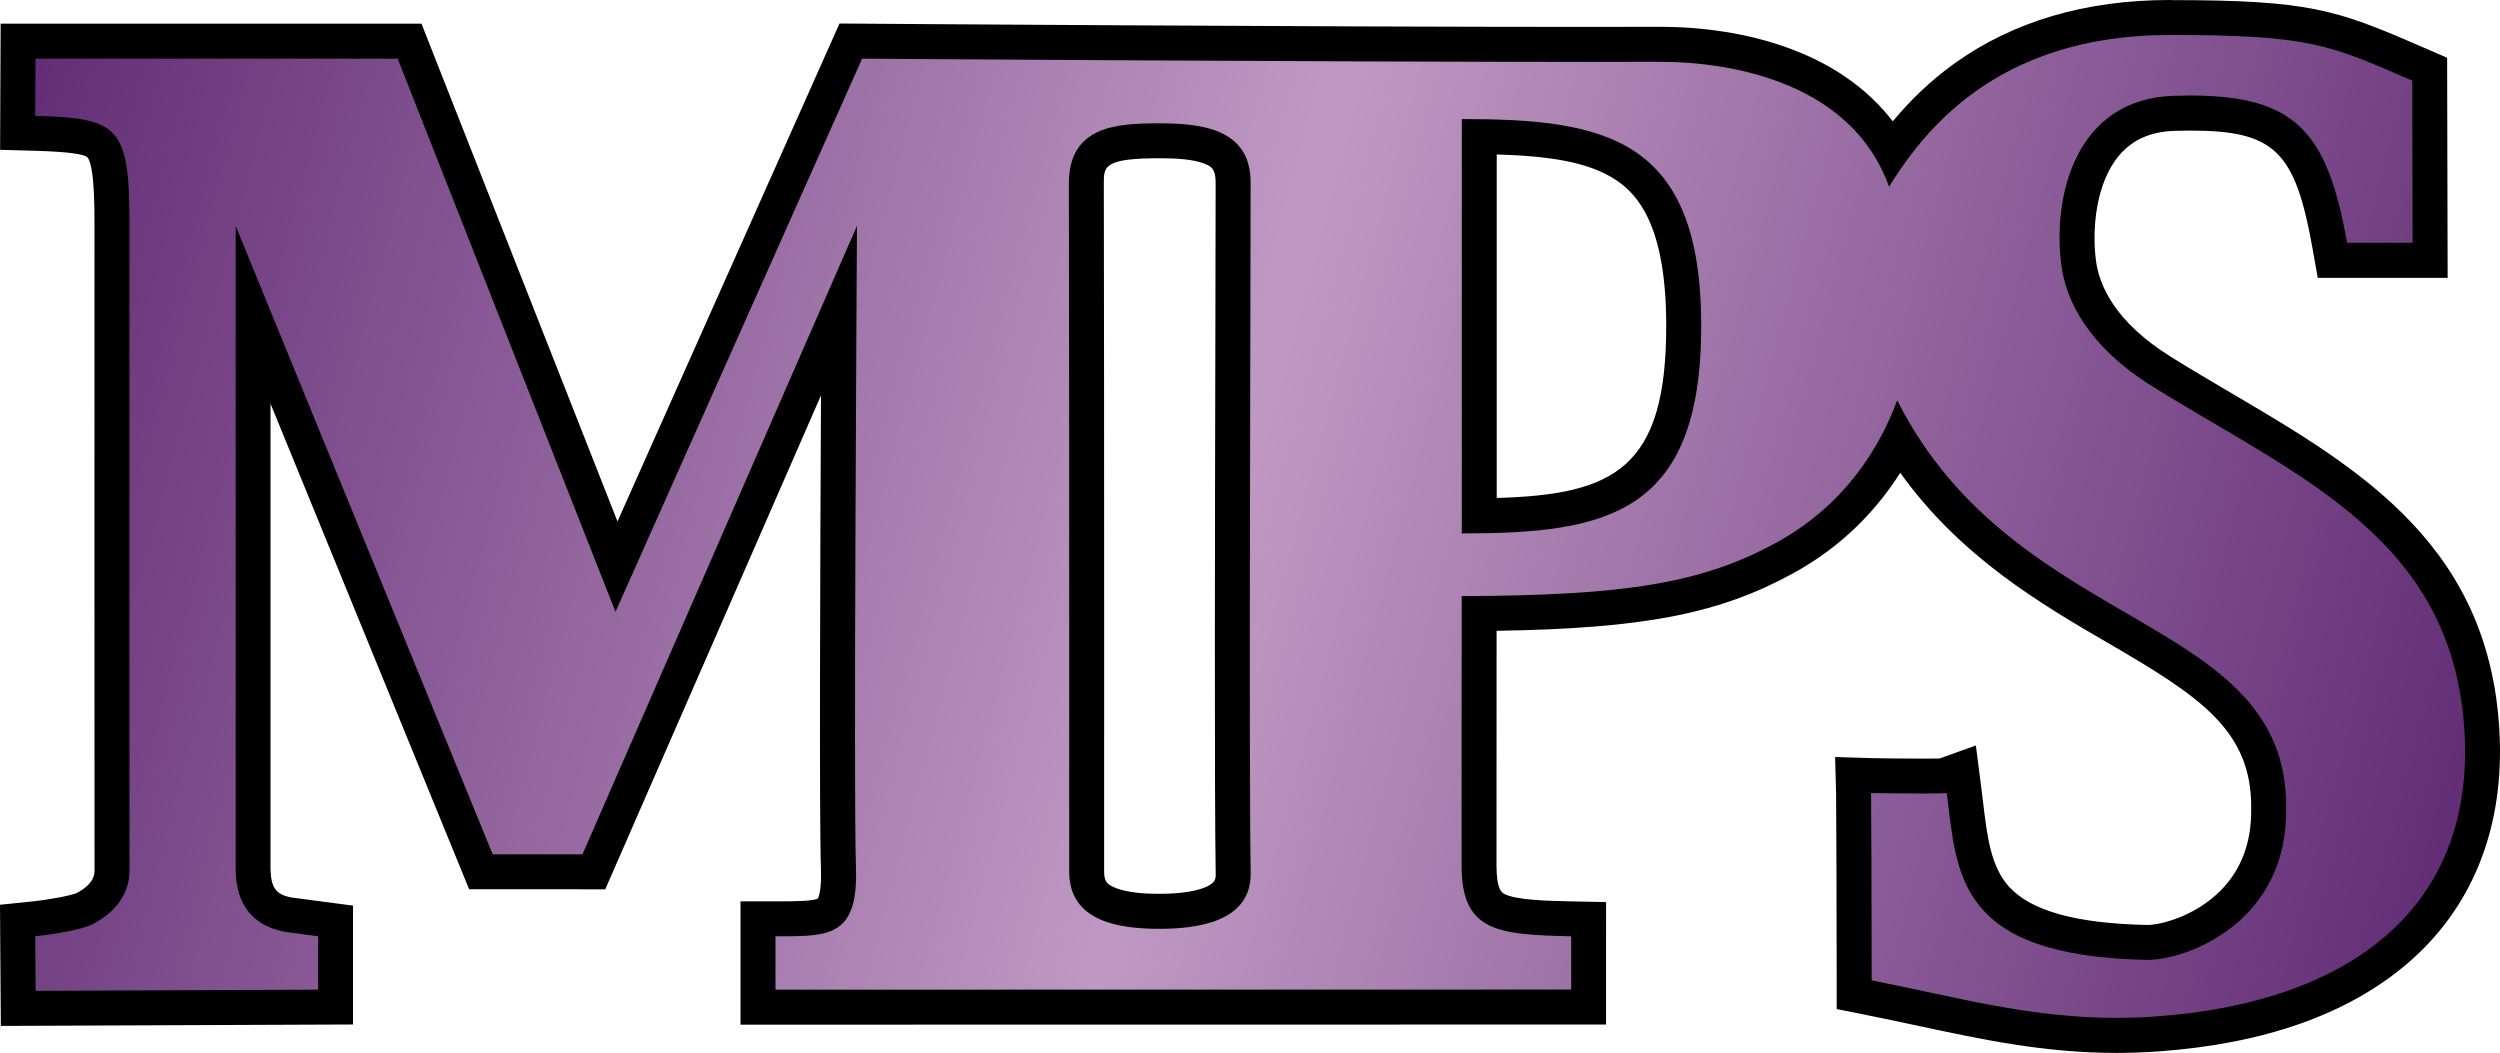 <svg xmlns="http://www.w3.org/2000/svg" width="929.611" height="391.52" data-name="Layer 2" viewBox="0 0 929.611 391.52"><defs><linearGradient id="a" x1="-8.95" x2="915.93" y1="73.75" y2="321.57" gradientUnits="userSpaceOnUse"><stop offset="0" stop-color="#612c75"/><stop offset=".5" stop-color="#bf99c3"/><stop offset="1" stop-color="#612c75"/></linearGradient></defs><g data-name="Layer 1"><path d="M787 384.98c-26.01 0-48.75-4.87-72.83-10.02-6.28-1.35-12.78-2.74-19.47-4.07l-5.23-1.04v-5.33c0-21.13-.14-66.58-.22-69.47l-.18-6.88 6.88.21c1.73.05 11.75.18 19.31.18 4.5 0 6.41-.05 7.2-.08l6.85-2.46 1.02 8.03q.315 2.46.6 4.92c3.36 28.02 6.01 50.15 67.28 51.44h.33c6.92 0 21.12-3.93 31.84-14.77 8.91-9 13.35-20.69 13.21-34.76v-.14c.39-34.24-24.59-48.76-56.21-67.15-27.93-16.24-59.23-34.45-81.22-70.17-7.69 15.07-20.68 32.08-42.53 44.04-27.31 14.94-55.43 20.14-113.62 20.64-.02 20.81-.08 85.21-.05 93.86.06 17.44 5.69 19.07 34.39 19.67l6.37.13-.02 32.68-308.85.04v-32.85h8.87c9.18 0 15.4-.21 18.07-2.98 2.27-2.36 3.28-7.73 2.98-15.98-.73-20.08-.14-146.83.19-207.17l-91.14 208.65-42.01-.02-84.7-207.09v206.44c.22 7.17 2.02 14.73 13.44 16.68.65.1 7.45 1 11.57 1.54l5.65.74v32.03l-118 .48-.23-32.67 5.87-.61c5.96-.62 16.18-2.29 19.21-3.9 6.65-3.55 10.02-8.32 10.02-14.19-.04-37.25-.03-195.62-.01-239.84.01-15.3-.69-25.57-4.19-29.5-3.11-3.49-10.7-4.32-24.54-4.7l-6.35-.17.15-34.07h145.59l76.93 195.39 87.13-195.41 4.25.03c1.65.01 166.51 1.2 268.39 1.2 9.85 0 19.12-.01 27.63-.03h.48c10.64 0 31.38 1.23 50.77 9.5 16.1 6.87 28.03 17 35.6 30.22 6.48-8.93 15.09-18.72 27.06-27.31 20.67-14.84 46.32-22.37 76.24-22.38h.55c51.84 0 60.57 3.79 89.5 16.33l6.64 2.87.17 71.08H867.3l-.95-5.36c-7.05-39.7-17.25-49.4-52.02-49.4-1.84 0-3.8.03-5.81.09-10.73.34-19.28 4.15-25.4 11.35-10.19 11.97-11.95 30.71-10.19 44.25 1.37 10.55 7.85 26.14 30.96 40.5 7.55 4.7 15.29 9.25 22.76 13.66 24.24 14.26 47.13 27.73 64.88 46.36 20.15 21.15 30.46 46.35 31.51 77.03 2.06 63.71-41.96 103.5-120.78 109.17-5.07.37-10.21.55-15.27.55zM431.02 52.35c-18.73 0-27.08 2.29-27.08 15.85.18 85.38.12 254.2.12 255.89 0 7.3 3.21 14.77 27.06 14.77 27.28 0 27.42-10.33 27.42-13.82-.51-31.04-.28-134.08-.12-202.28.05-24.03.1-43.86.1-54.96s-7.19-15.46-27.49-15.46zm119.02 139.44c23.61-.32 42-2.61 54.52-11.08 14.67-9.92 21.51-28.84 21.51-59.54 0-62.86-28.56-69.9-76.03-70.39v141z" style="fill:url(#a);stroke-width:0" transform="translate(.01)"/><path d="M807.31 13c52.1 0 59.19 3.79 89.66 16.98l.14 60.3h-24.37c-7.33-41.29-19.14-54.76-58.42-54.76-1.94 0-3.94.03-6.01.1-36.57 1.15-45.15 37.34-41.83 62.93 1.67 12.88 9.66 30.07 33.98 45.19 54.94 34.22 113.53 56.9 116.09 131.74 2.04 62.82-43.31 97.32-114.75 102.47-5.08.37-10 .54-14.81.54-31.97 0-58.66-7.51-91.03-13.97 0-21.05-.14-66.66-.22-69.64 1.86.06 11.92.18 19.5.18 4.59 0 8.26-.05 8.64-.18 3.84 30.11 3.46 60.55 74.19 62.04h.47c14.78 0 51.98-13.96 51.55-56.09.82-72.93-100.49-64.48-144.64-151.99-6.71 18.22-19.89 39.21-44.94 52.93-27.66 15.13-56.13 19.71-116.99 19.88 0 0-.09 89.92-.05 100.35.08 24.33 13.14 25.57 40.75 26.15v19.81l-295.87.04v-19.85h2.37c18.12 0 28.45-.51 27.55-25.69-.95-26.12.38-238.48.38-238.48L216.58 317.67h-33.39L87.62 83.98v239.6c.14 5.26.94 19.93 18.85 22.99 1.08.17 11.81 1.58 11.81 1.58V368l-105.05.43-.14-20.28s16.03-1.66 21.6-4.63c7.64-4.07 13.46-10.57 13.46-19.92-.04-37.41-.03-197.33-.01-239.83.03-36.78-3.9-39.85-35.05-40.7l.09-21.25h134.69l80.98 205.69 91.71-205.7s165.39 1.2 268.47 1.2c9.84 0 19.11-.01 27.62-.03h.46c28.36 0 71.78 8.48 85.3 46.43 11.89-18.8 38.44-56.38 104.37-56.4h.54M543.55 198.35c53.73 0 89.03-6.9 89.03-77.16s-35.95-76.92-89.03-76.92zM431.13 345.38c13.5 0 33.92-2.36 33.92-20.38-.69-41.76-.03-214.43-.03-257.18 0-20.15-18.59-21.96-33.99-21.96s-33.59.8-33.59 22.35c.18 86.37.12 255.89.12 255.89 0 18.52 18.35 21.28 33.56 21.28M807.31 0h-.55c-31.3.01-58.22 7.95-80.02 23.6-9.47 6.8-16.92 14.27-22.92 21.52-8.2-10.66-19.48-19.19-33.4-25.13C650.99 11.7 630.7 9.96 617.1 9.96h-.49c-8.24.02-17.52.04-27.58.04-101.86 0-266.72-1.18-268.38-1.2l-8.5-.06-3.46 7.77L229.6 193.9 159.96 17.05l-3.24-8.24H.23L.17 21.75.08 43 .03 55.71l12.7.35c11.98.33 18.66 1.18 19.86 2.52.1.11.95 1.17 1.61 5.42.66 4.24.94 10.15.93 19.75-.01 42.43-.03 202.23.01 239.86 0 1.33 0 4.91-6.53 8.41-2.12.98-10.13 2.5-16.87 3.2l-11.75 1.21.08 11.81.14 20.28.09 12.96 12.96-.05 105.05-.43 12.95-.05v-44.2l-11.31-1.49c-4.92-.65-10.42-1.38-11.43-1.52-5.82-1.02-7.7-3.47-7.94-10.36V150.1l70.55 172.48 3.3 8.08h8.72l33.39.02h8.51l3.41-7.8 76.81-175.86c-.32 64.95-.65 158.79-.02 175.92.29 8.07-.88 10.69-1.15 11.18-1.95 1.03-9.66 1.03-13.4 1.03h-15.36v45.86h13l295.86-.04h12.99v-32.8l.02-12.74-12.74-.26c-9.13-.19-20.5-.43-25.07-2.75-.87-.44-2.92-1.49-2.95-10.44-.03-7.89.02-62.16.04-87.42 55.11-.85 82.91-6.41 110.24-21.36 18.77-10.28 31.39-24.05 39.85-37.4 22.55 31.48 52.57 48.93 77.52 63.44 34.05 19.81 53.3 32.42 52.98 61.46v.28c.12 12.27-3.69 22.4-11.32 30.12-9.61 9.7-22.49 12.84-27.23 12.84h-.2c-26.31-.56-43.08-5.2-51.27-14.2-6.81-7.49-8.15-18.62-9.69-31.52-.2-1.66-.4-3.31-.61-4.97l-2.05-16.06-13.5 4.85c-1.02.02-2.84.05-5.99.05-7.52 0-17.41-.13-19.1-.18l-13.75-.42.36 13.76c.07 2.59.22 47.23.22 69.3v10.66l10.46 2.09c6.64 1.33 13.12 2.71 19.38 4.05 24.42 5.23 47.49 10.17 74.19 10.17 5.21 0 10.51-.19 15.75-.57 39.29-2.83 70.39-13.83 92.44-32.69 23.59-20.18 35.47-48.94 34.36-83.16-2.45-71.63-51.83-100.69-99.59-128.79-7.44-4.38-15.14-8.91-22.62-13.57-20.96-13.03-26.77-26.67-27.96-35.83-1.5-11.61-.13-28.84 8.69-39.2 4.95-5.82 11.71-8.78 20.66-9.06 1.94-.06 3.83-.09 5.6-.09 31.44 0 39.12 7.41 45.62 44.03l1.9 10.73h48.3l-.03-13.03-.14-60.3-.02-8.52-7.81-3.38-2.73-1.18C868.57 3.54 858.39.04 807.3.04ZM556.54 185.17V57.43c19.66.58 34.24 2.82 44.25 9.45 8.06 5.33 18.78 16.77 18.78 54.3 0 53.08-19.35 62.72-63.03 63.99M431.12 332.36c-7.73 0-13.45-.84-17.02-2.49-2.5-1.15-3.54-2.21-3.54-5.79 0-1.69.06-170.52-.12-255.92 0-6.2 0-9.32 20.59-9.32 5.77 0 12.97.26 17.42 2.27 1.76.79 3.57 1.61 3.57 6.69 0 11.08-.05 31.42-.1 54.96-.15 68.17-.39 171.16.12 202.33 0 1.73-.08 3.23-3.92 4.84-2.65 1.11-7.74 2.43-17.01 2.43z" style="stroke-width:0" transform="translate(.01)"/></g></svg>